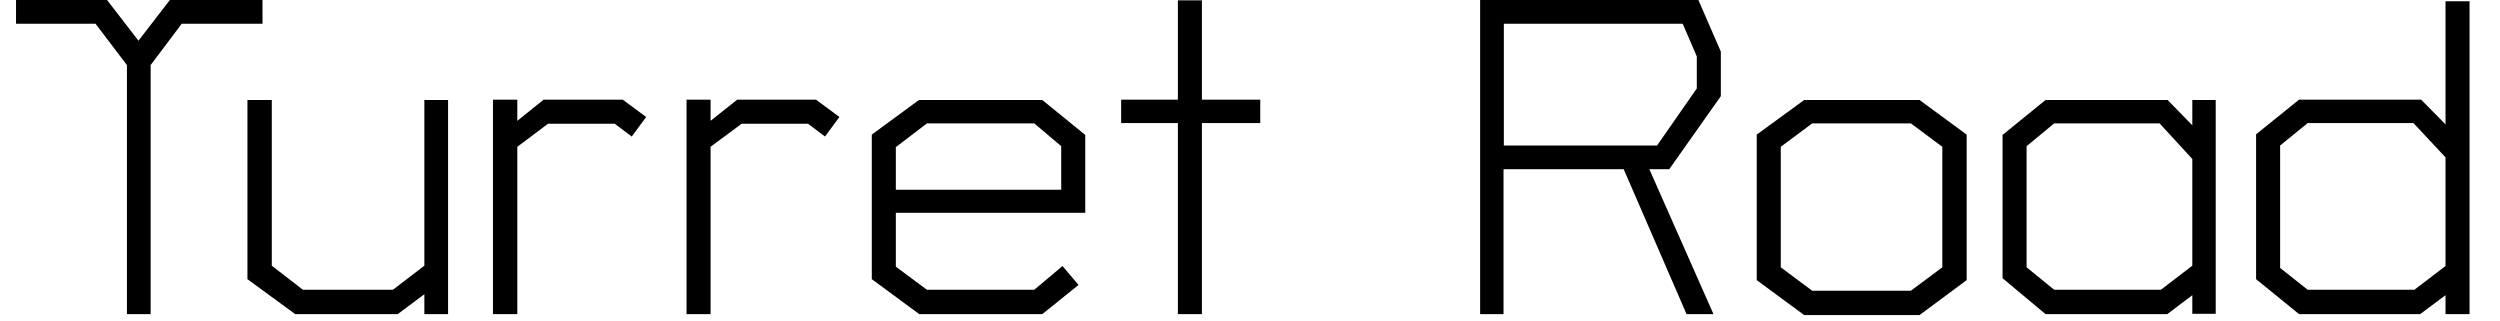 <svg width="78" height="10" viewBox="0 0 78 10" fill="none" xmlns="http://www.w3.org/2000/svg">
<path d="M8.19 0.74H5.67L4.7 2.03V9.8H3.96V2.03L2.98 0.74H0.5V0H3.34L4.32 1.27L5.3 0H8.19V0.74ZM13.98 9.8H13.24V9.18L12.41 9.8H9.21L7.72 8.71V3.12H8.48V8.29L9.45 9.04H12.26L13.24 8.29V3.12H13.98V9.8ZM20.16 3.65L19.71 4.26L19.18 3.86H17.1L16.14 4.58V9.8H15.38V3.11H16.14V3.77L16.96 3.11H19.43L20.16 3.65ZM26.19 3.65L25.74 4.26L25.21 3.86H23.14L22.17 4.58V9.8H21.42V3.11H22.17V3.77L23 3.11H25.46L26.19 3.65ZM33.86 6.64H27.95V8.32L28.92 9.04H32.27L33.15 8.3L33.65 8.89L32.52 9.8H28.68L27.2 8.71V4.2L28.67 3.12H32.52L33.86 4.21V6.64ZM33.11 5.92V4.56L32.27 3.85H28.92L27.95 4.59V5.92H33.11ZM39.32 3.84H37.5V9.8H36.75V3.84H34.98V3.11H36.75V0.01H37.5V3.11H39.32V3.84ZM53.69 3L52.08 5.28H51.46L53.46 9.8H52.62L50.66 5.28H46.91V9.8H46.18V0H52.99L53.69 1.61V3ZM52.94 2.76V1.76L52.5 0.74H46.92V4.54H51.7L52.94 2.76ZM61.36 8.74L59.89 9.83H56.29L54.81 8.74V4.2L56.29 3.12H59.89L61.36 4.2V8.74ZM60.6 8.34V4.58L59.62 3.85H56.54L55.56 4.58V8.34L56.54 9.07H59.62L60.6 8.34ZM69.13 9.79H68.4V9.21L67.62 9.8H63.82L62.48 8.68V4.21L63.82 3.12H67.63L68.4 3.91V3.12H69.13V9.79ZM68.4 8.29V4.96L67.38 3.85H64.09L63.23 4.56V8.34L64.09 9.04H67.42L68.4 8.29ZM77.05 9.8H76.3V9.21L75.51 9.8H71.73L70.39 8.71V4.19L71.73 3.11H75.54L76.3 3.88V0.04H77.05V9.8ZM76.3 8.3V4.91L75.3 3.84H72L71.14 4.54V8.36L72 9.04H75.33L76.3 8.3Z" fill="black"/>
</svg>
